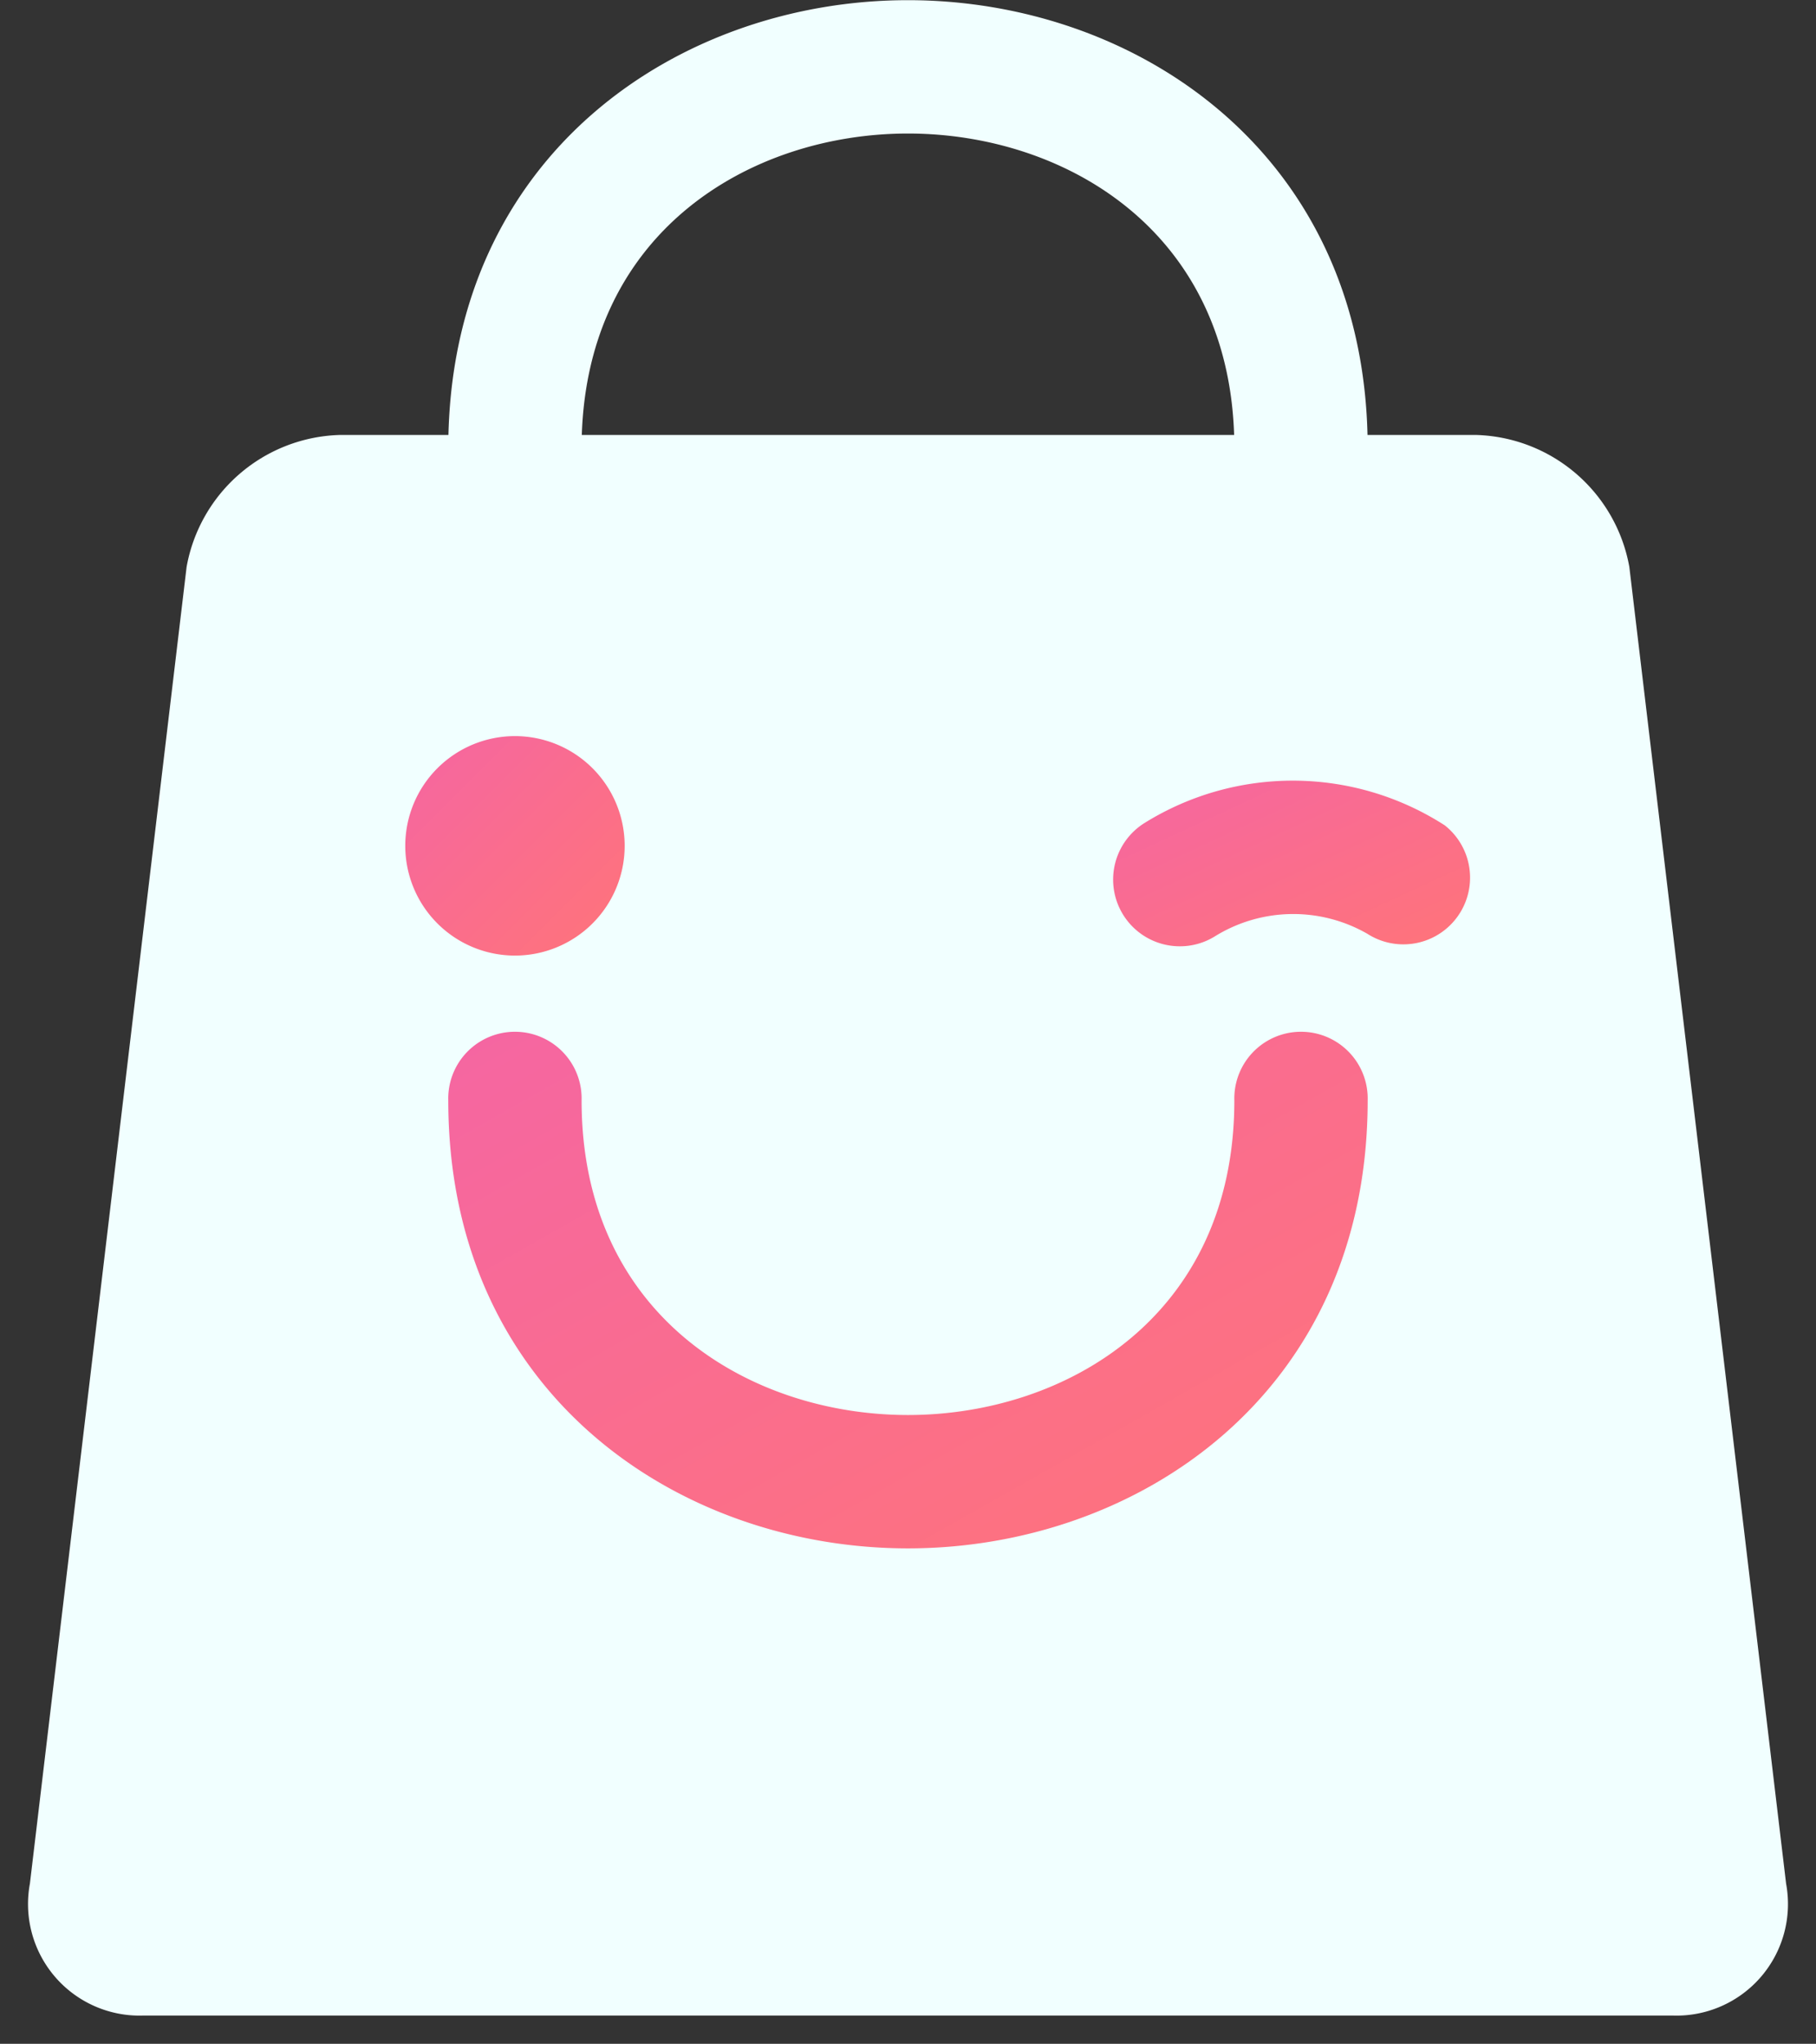 <svg xmlns="http://www.w3.org/2000/svg" width="32.133" height="36.153" viewBox="0 0 32.133 36.153">
  <rect x="0" y="0" width="32.133" height="36.153" fill="#333333" stroke="none"/>
  <defs>
    <linearGradient id="linear-gradient" x1="1" y1="1" x2="0" gradientUnits="objectBoundingBox">
      <stop offset="0" stop-color="#ff7479" />
      <stop offset="1" stop-color="#f566a2" />
    </linearGradient>
  </defs>
  <g id="happyshop" transform="translate(-50.425 -37.194)">
    <g id="Group_563" data-name="Group 563" transform="translate(50.929 44.888)">
      <path id="Path_1819" data-name="Path 1819"
        d="M82.029,76.52a1.974,1.974,0,0,1-2.008,2.333H52.962a1.974,1.974,0,0,1-2.008-2.333l2.773-23.293a2.836,2.836,0,0,1,2.711-2.333H76.545a2.836,2.836,0,0,1,2.71,2.333Z"
        transform="translate(-50.929 -50.894)" fill="#f1ffff" />
    </g>
    <path id="Path_1820" data-name="Path 1820"
      d="M72.29,78.855c-4.043,0-8.134-2.722-8.134-7.924a1.18,1.18,0,1,1,2.359,0c0,3.824,2.993,5.565,5.775,5.565s5.775-1.742,5.775-5.565a1.18,1.18,0,1,1,2.359,0C80.424,76.133,76.332,78.855,72.29,78.855Z"
      transform="translate(-5.799 -14.272)" fill="url(#linear-gradient)" />
    <path id="Path_1821" data-name="Path 1821"
      d="M79.245,46.3a1.18,1.18,0,0,1-1.18-1.179c0-3.824-2.993-5.565-5.775-5.565s-5.775,1.742-5.775,5.565a1.18,1.18,0,0,1-2.359,0c0-5.2,4.092-7.924,8.134-7.924s8.134,2.722,8.134,7.924A1.179,1.179,0,0,1,79.245,46.3Z"
      transform="translate(-5.799)" fill="#f1ffff" />
    <path id="Path_1822" data-name="Path 1822"
      d="M66.683,62.319a1.941,1.941,0,1,1-1.941-1.941A1.941,1.941,0,0,1,66.683,62.319Z"
      transform="translate(-5.205 -10.163)" fill="url(#linear-gradient)" />
    <path id="Path_1823" data-name="Path 1823"
      d="M86.281,64.688a1.18,1.18,0,0,1-.631-2.177,4.968,4.968,0,0,1,5.32.038A1.18,1.18,0,0,1,89.6,64.467a2.633,2.633,0,0,0-2.687.038A1.173,1.173,0,0,1,86.281,64.688Z"
      transform="translate(-14.98 -10.755)" fill="url(#linear-gradient)" />
  </g>
</svg>